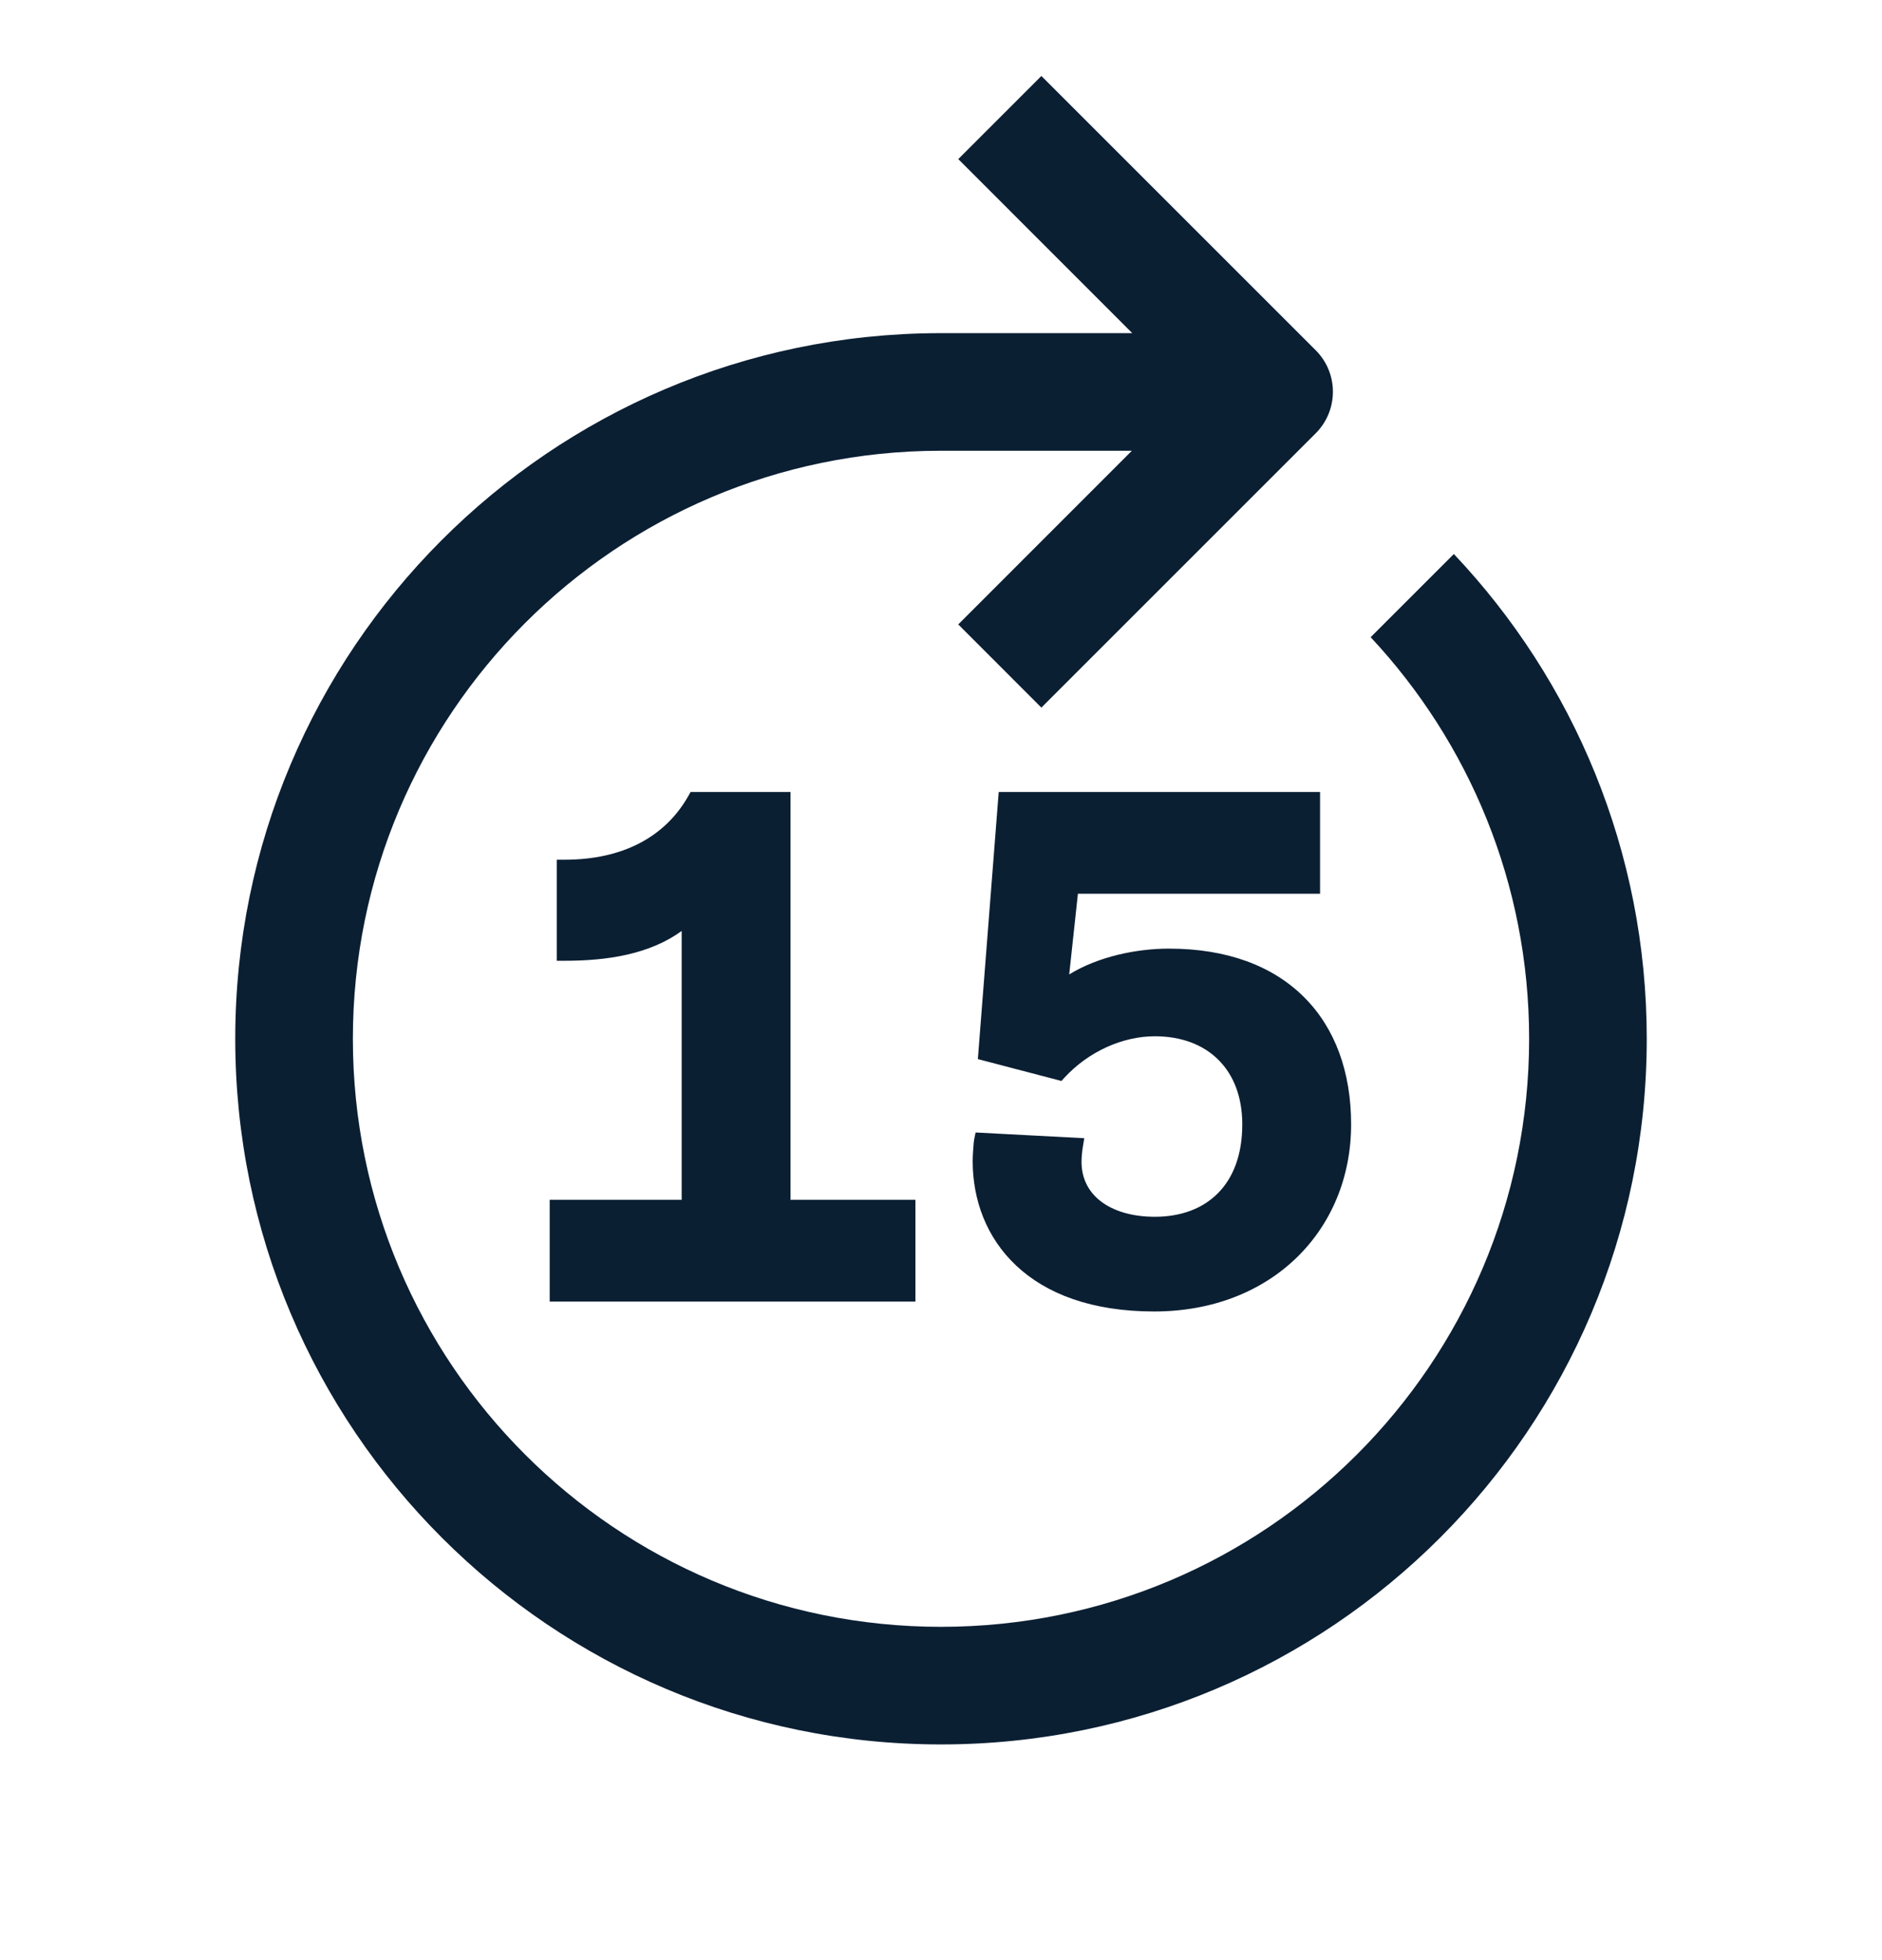 <svg width="24" height="25" viewBox="0 0 24 25" fill="none" xmlns="http://www.w3.org/2000/svg">
<path fill-rule="evenodd" clip-rule="evenodd" d="M12.22 2.029L14.439 4.249H11.969V4.249C7.013 4.266 3 8.289 3 13.249C3 18.22 7.029 22.249 12 22.249C16.971 22.249 21 18.22 21 13.249C21 10.855 20.065 8.679 18.54 7.066L17.479 8.127C18.732 9.468 19.5 11.269 19.5 13.249C19.5 17.391 16.142 20.749 12 20.749C7.858 20.749 4.5 17.391 4.5 13.249C4.5 9.112 7.851 5.756 11.987 5.749V5.749H14.434L12.22 7.964L13.28 9.025L16.778 5.527C17.071 5.234 17.071 4.759 16.778 4.467L13.28 0.969L12.22 2.029ZM8.807 10.101H10.081V15.303H11.674V16.601H7.01V15.303H8.693V11.874C8.283 12.171 7.749 12.254 7.2 12.254H7.1V10.965H7.2C7.945 10.965 8.484 10.672 8.778 10.152L8.807 10.101ZM12.736 10.101H16.834V11.399H13.746L13.635 12.428C14.009 12.198 14.499 12.099 14.907 12.099C15.647 12.099 16.23 12.319 16.629 12.717C17.028 13.114 17.23 13.677 17.23 14.341C17.23 15.686 16.22 16.727 14.718 16.727C13.921 16.727 13.34 16.501 12.959 16.142C12.577 15.783 12.404 15.301 12.404 14.809C12.404 14.779 12.406 14.722 12.41 14.669C12.413 14.618 12.418 14.559 12.424 14.528L12.441 14.444L13.827 14.517L13.809 14.627C13.8 14.677 13.792 14.762 13.792 14.818C13.792 15.03 13.881 15.201 14.038 15.322C14.197 15.444 14.432 15.519 14.727 15.519C15.061 15.519 15.338 15.414 15.53 15.22C15.723 15.027 15.842 14.735 15.842 14.341C15.842 13.985 15.728 13.706 15.537 13.517C15.347 13.327 15.07 13.217 14.727 13.217C14.316 13.217 13.883 13.411 13.576 13.743L13.536 13.787L12.47 13.508L12.736 10.101Z" fill="#0B1F33"/>
</svg>
